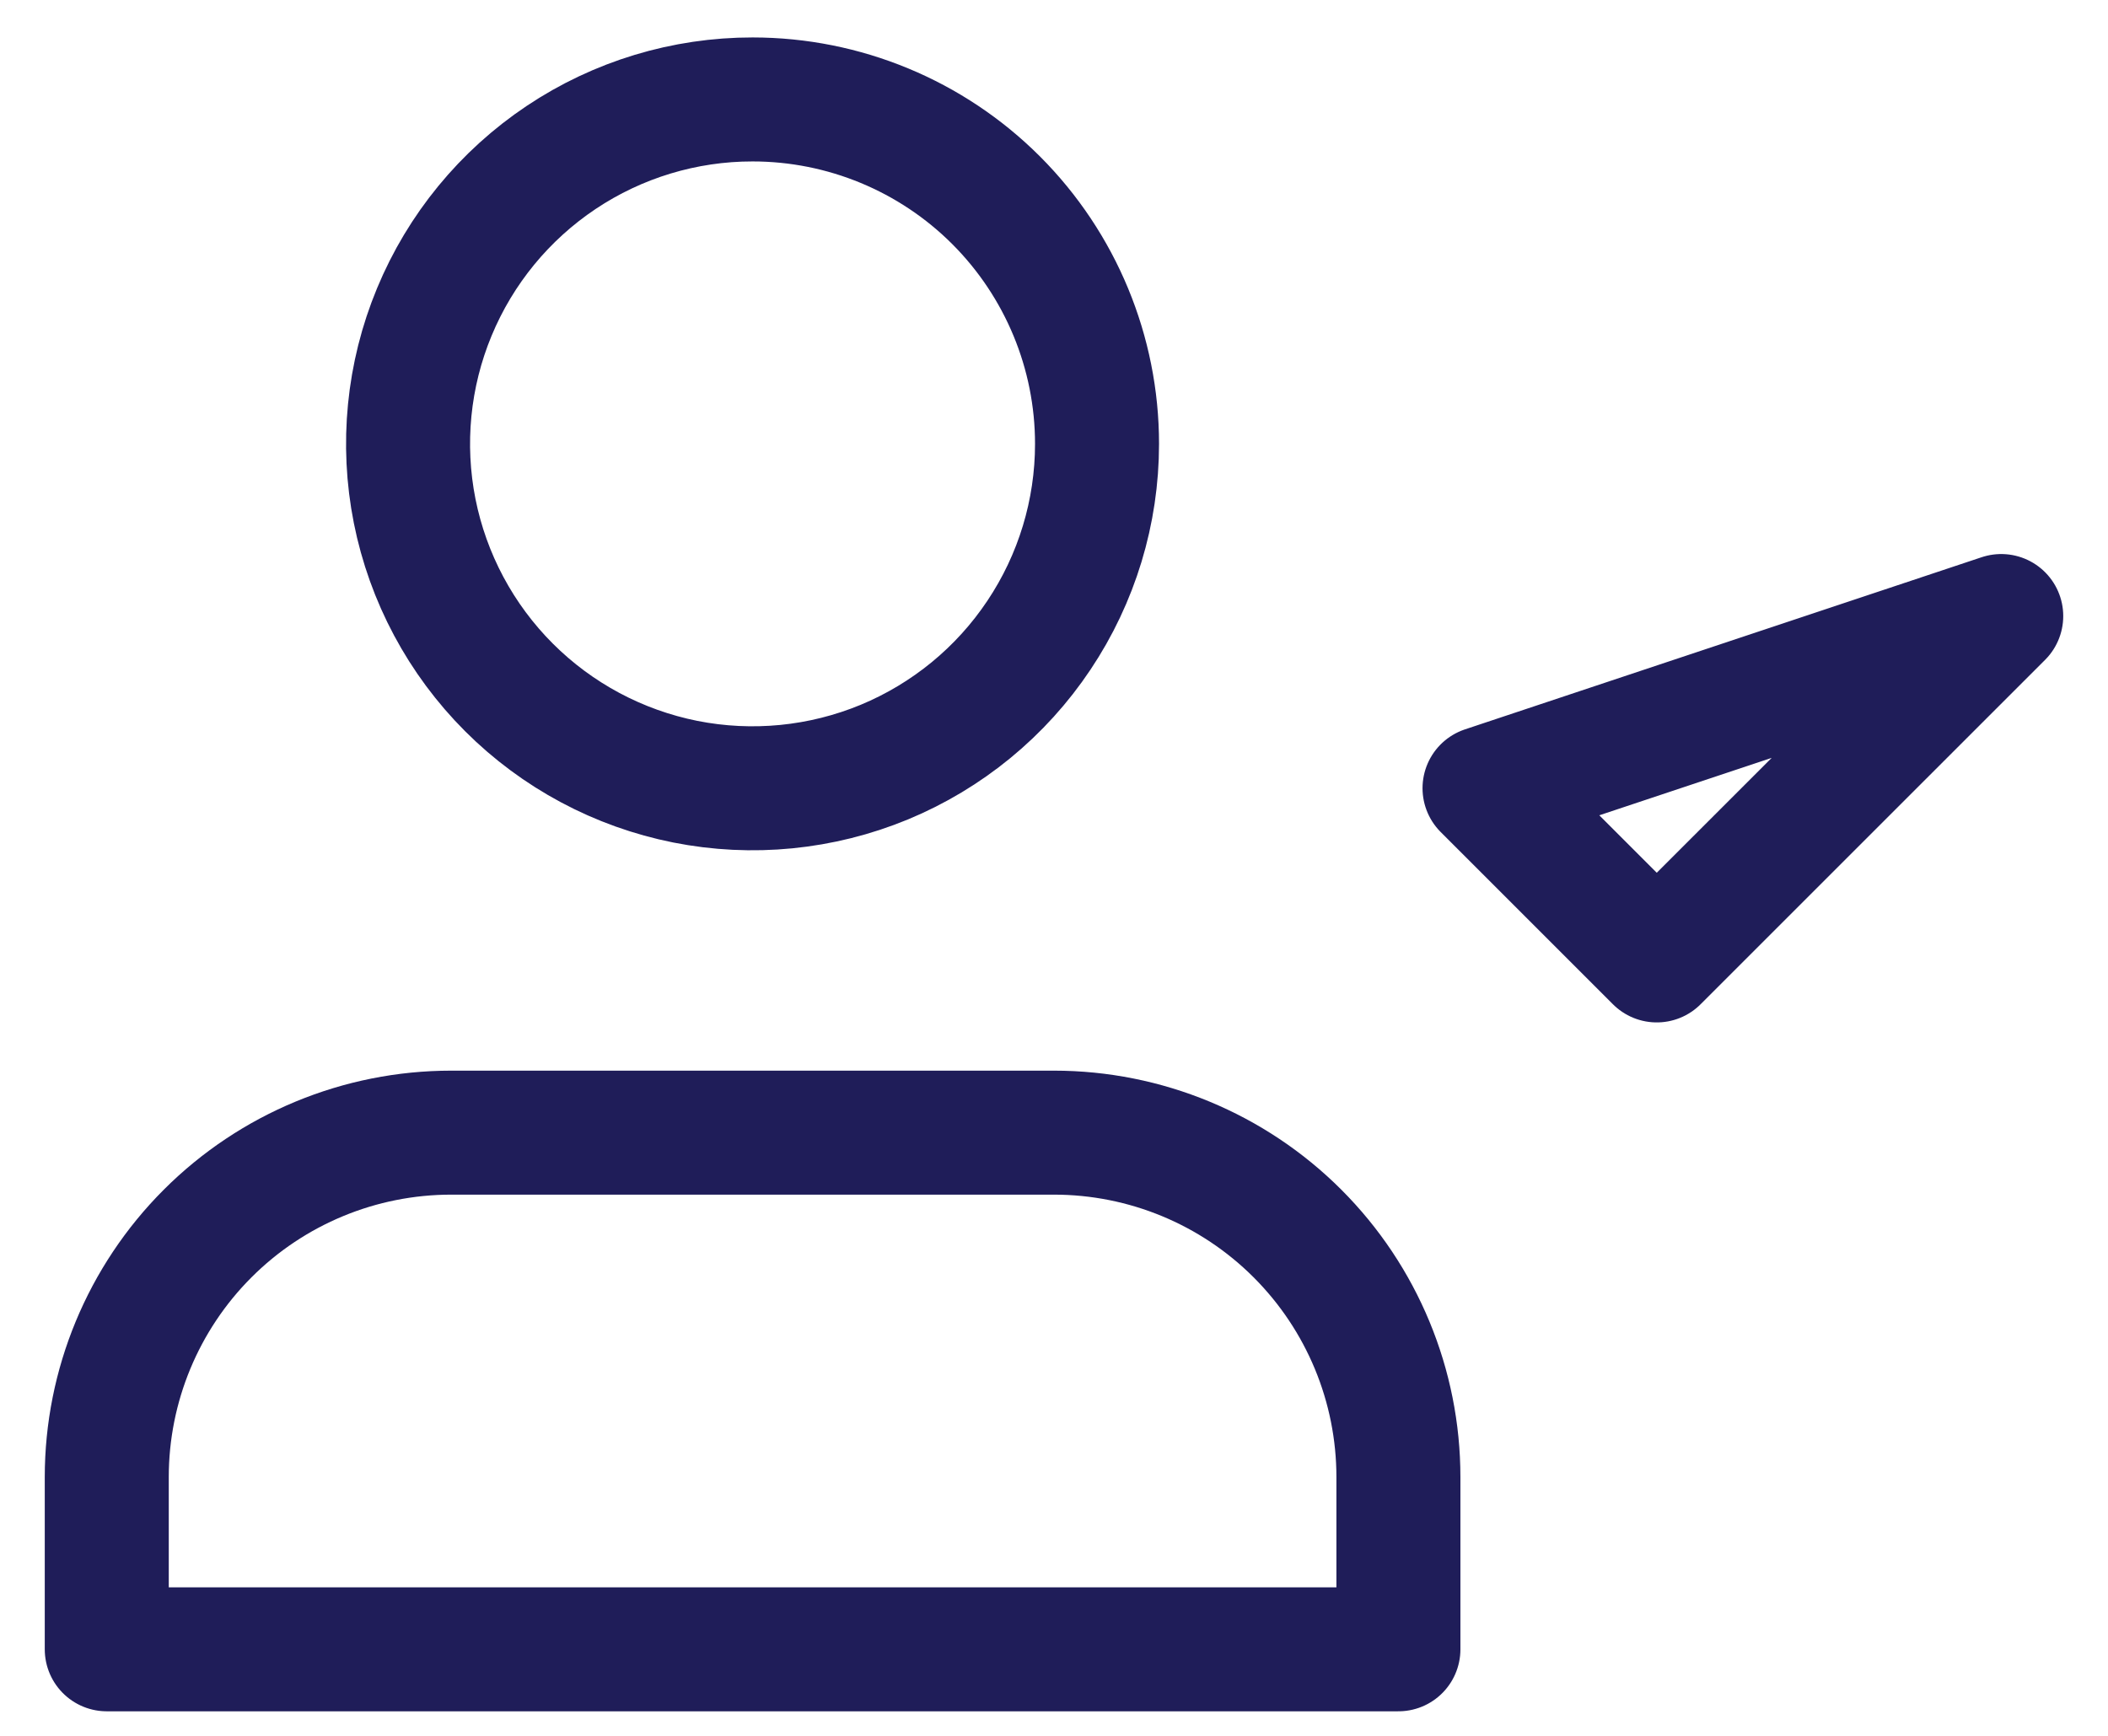 <svg width="34" height="28" viewBox="0 0 34 28" fill="none" xmlns="http://www.w3.org/2000/svg">
<path d="M22.555 26.604V23.826C22.555 22.352 21.969 20.939 20.927 19.897C19.885 18.855 18.472 18.27 16.999 18.27H7.278C5.804 18.27 4.391 18.855 3.349 19.897C2.307 20.939 1.722 22.352 1.722 23.826V26.604H22.555ZM23.944 12.714L26.722 15.492L32.278 9.937L23.944 12.714ZM17.694 7.16C17.694 8.258 17.368 9.333 16.757 10.246C16.147 11.16 15.279 11.872 14.264 12.293C13.248 12.713 12.131 12.823 11.053 12.609C9.976 12.394 8.986 11.865 8.209 11.088C7.432 10.311 6.903 9.321 6.688 8.243C6.474 7.165 6.584 6.048 7.005 5.033C7.426 4.017 8.138 3.15 9.052 2.539C9.965 1.929 11.04 1.603 12.139 1.604C13.612 1.604 15.025 2.189 16.067 3.231C17.108 4.273 17.694 5.686 17.694 7.16Z" stroke="#1F1D59" stroke-width="2" stroke-linecap="round" stroke-linejoin="round"/>
</svg>
